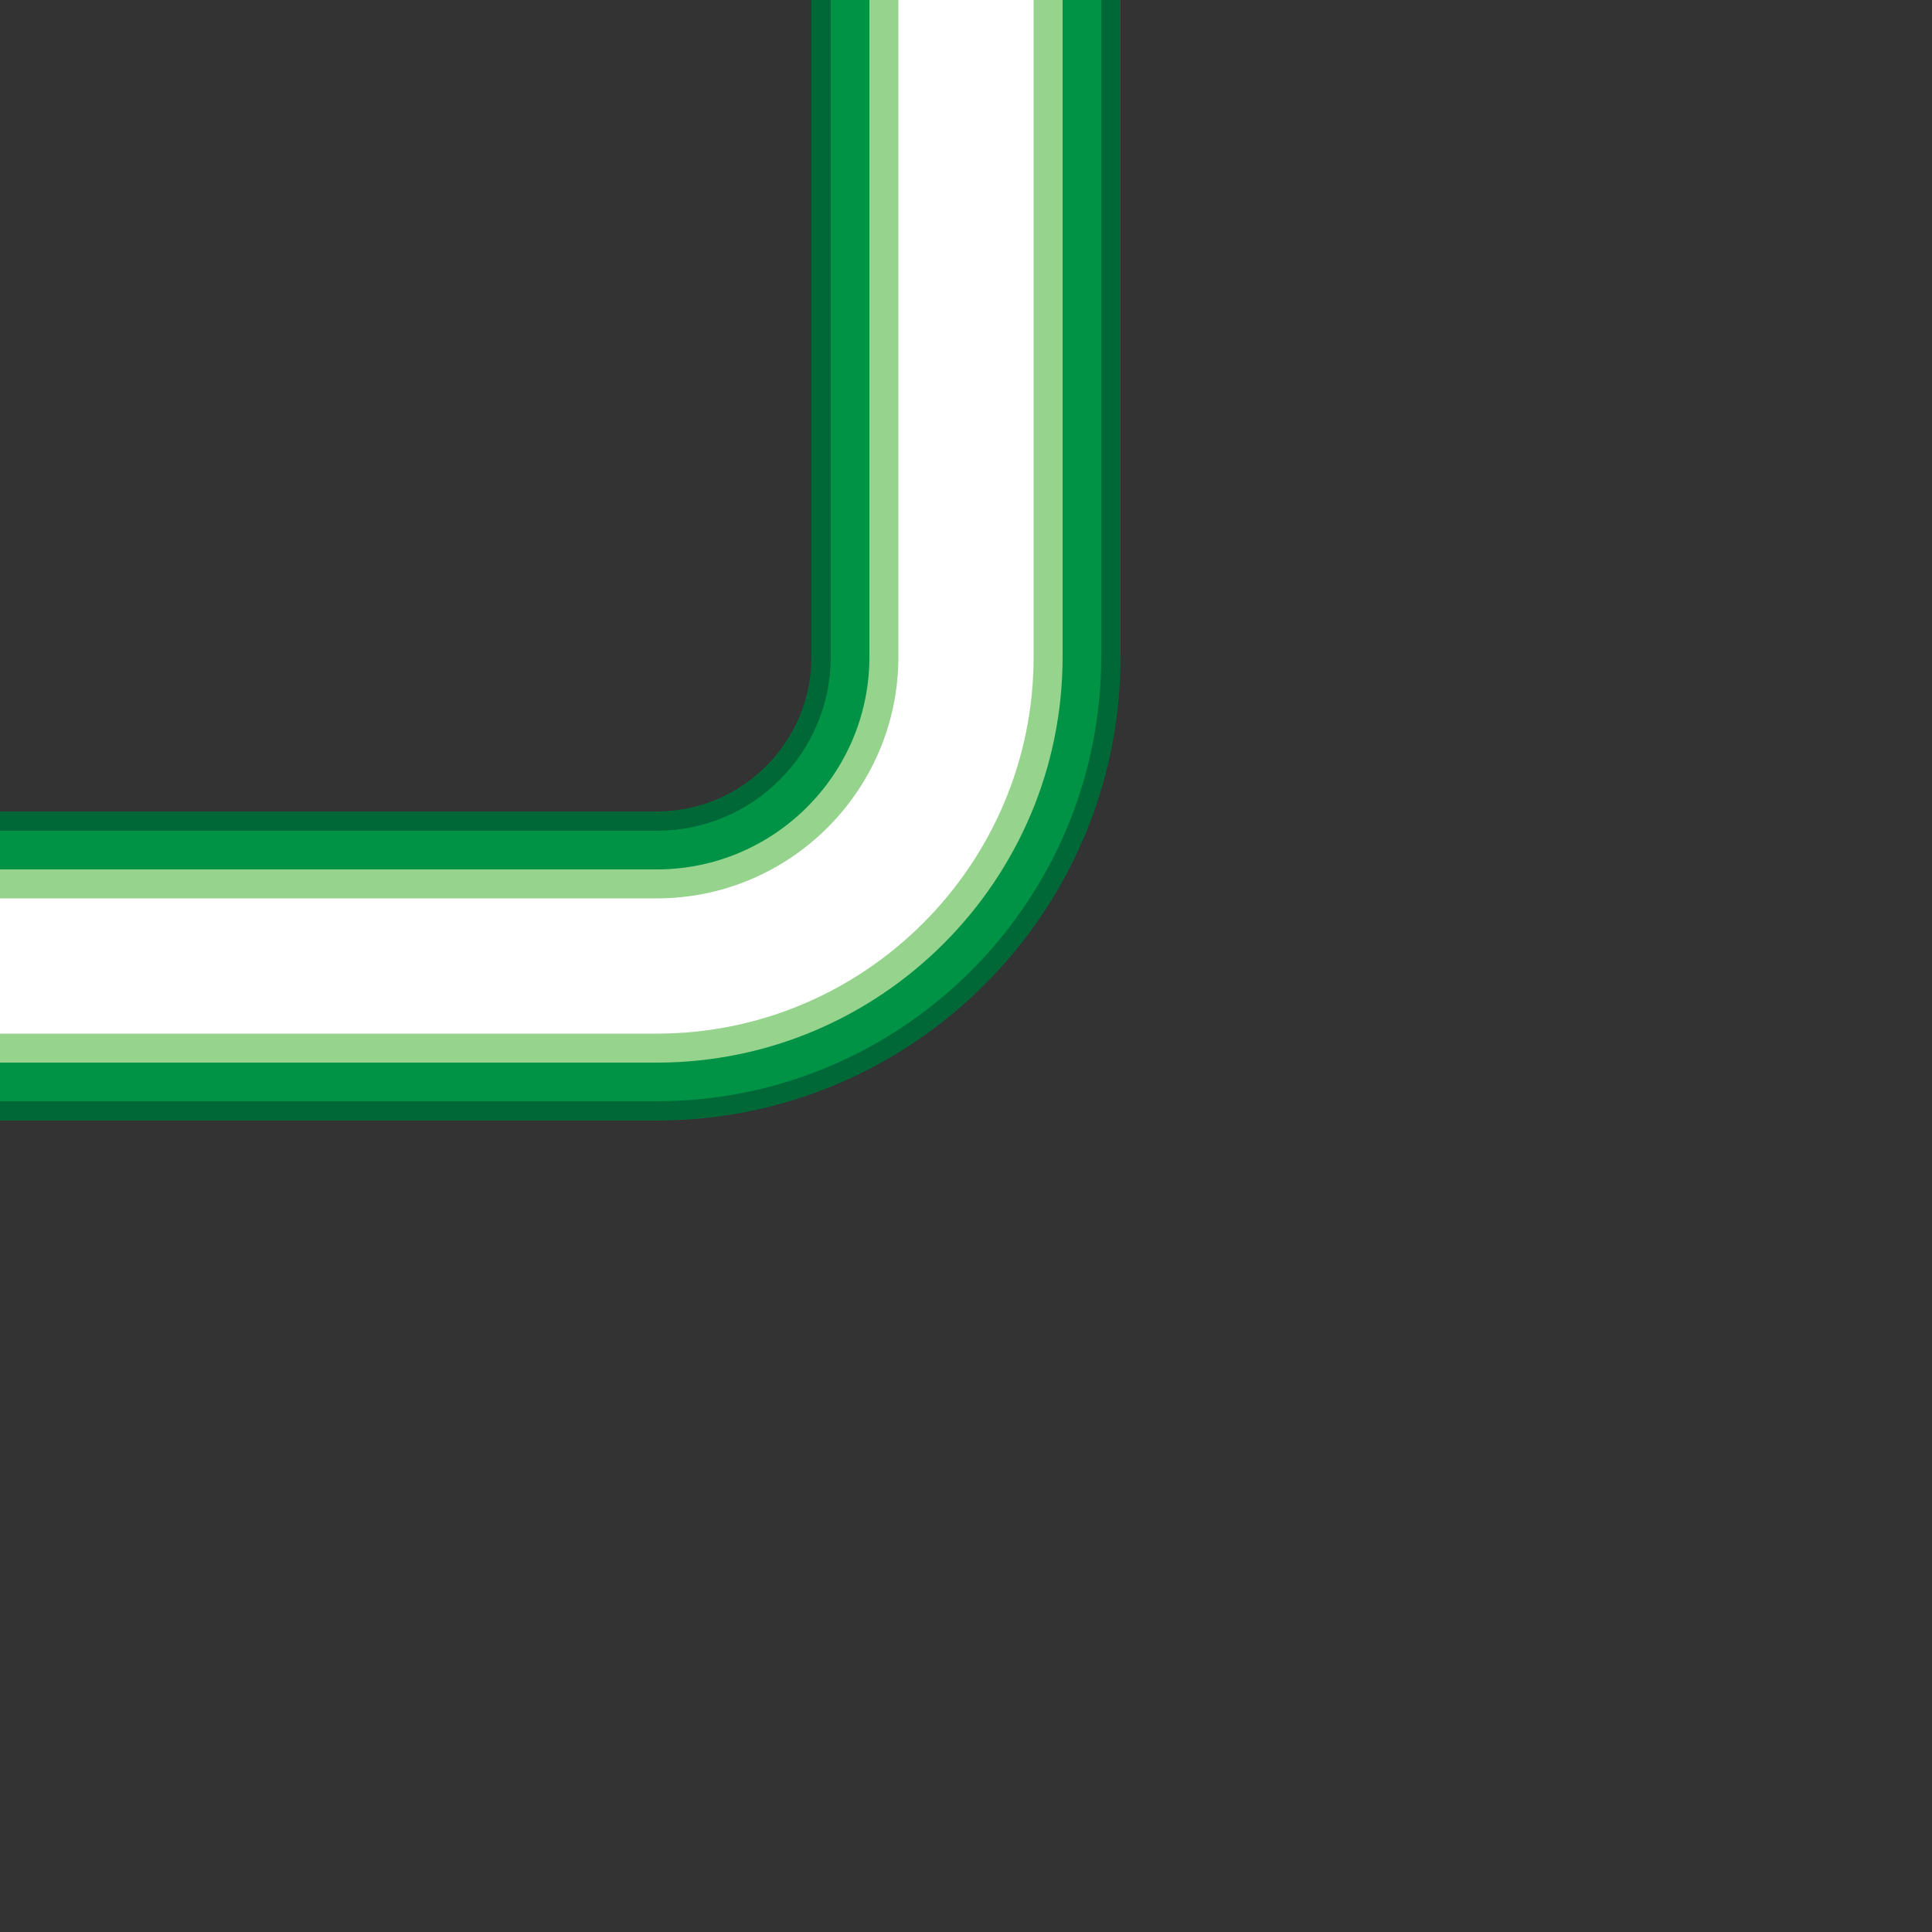 <svg version="1.1" id="Layer_1" xmlns="http://www.w3.org/2000/svg" xmlns:xlink="http://www.w3.org/1999/xlink" x="0px" y="0px" viewBox="0 0 100 100" xml:space="preserve"><rect x="0" y="0" width="100" height="100" fill="#333333" stroke="none"/><desc>Copyright Opto 22</desc> 
<g>
<g id="frame">
	<rect fill="none" width="100" height="100"></rect>
</g>
<g id="shape">

	<path fill="#006837" d="M34,58H0V42h34c4.411,0,8-3.589,8-8V0h16v34C58,47.234,47.234,58,34,58z"></path>

</g>
<g id="dark">
	<path fill="#009245" d="M34,57H0V43h34c4.962,0,9-4.038,9-9V0h14v34C57,46.682,46.682,57,34,57z"></path>
</g>
<g id="light">
	<path fill="#96D48D" d="M34,55H0V45h34c6.065,0,11-4.935,11-11V0h10v34C55,45.58,45.58,55,34,55z"></path>
</g>
<g id="hlight">
	<path fill="#FFFFFF" d="M34,53.5H0v-7h34c6.893,0,12.5-5.607,12.5-12.5V0h7v34C53.5,44.752,44.752,53.5,34,53.5z"></path>
</g>
</g>
</svg>